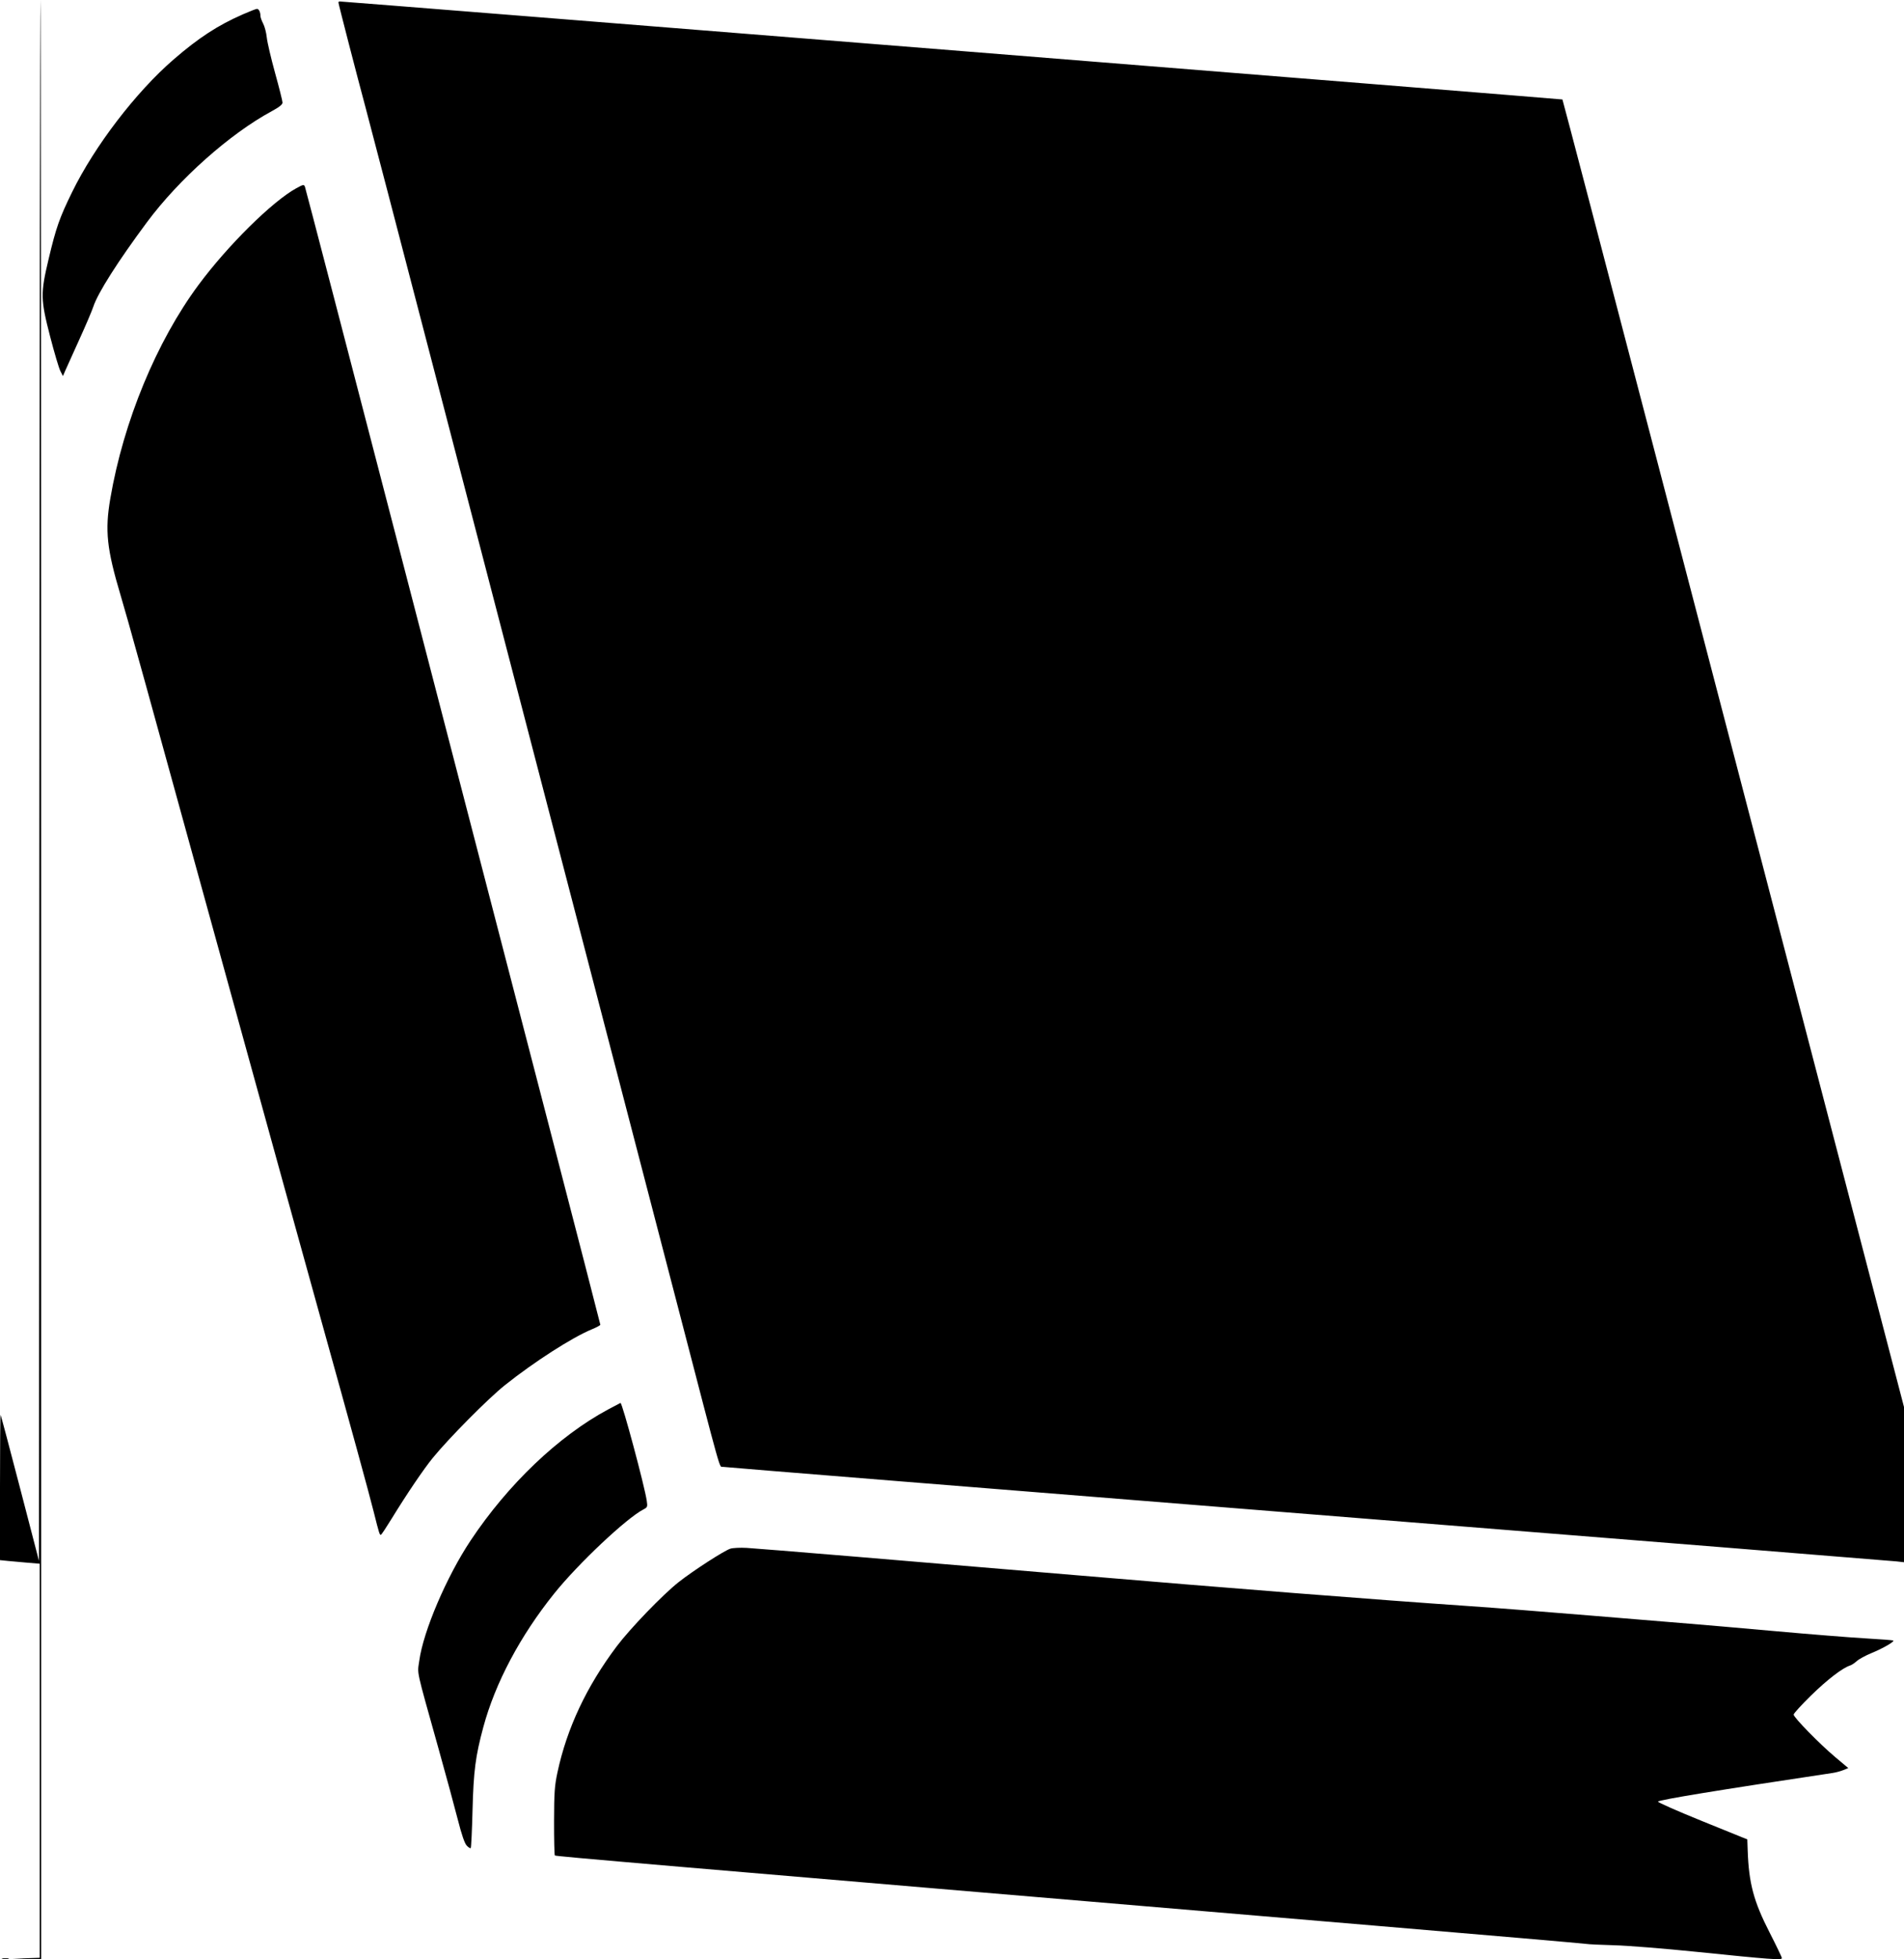 <svg xmlns="http://www.w3.org/2000/svg" width="1294" height="1331" viewBox="0 0 1294 1331" version="1.1">
	<path d="M 26.751 530.174 L 26.500 1060.348 13.644 1010.924 C 6.574 983.741, 0.611 961.313, 0.394 961.083 C 0.178 960.854, 0 982.972, 0 1010.235 L 0 1059.804 5.750 1060.382 C 8.913 1060.700, 14.987 1061.247, 19.250 1061.597 L 27 1062.235 27 1196.080 L 27 1329.925 17.750 1330.255 L 8.500 1330.585 18.250 1330.792 L 28 1331 28 665.500 C 28 299.475, 27.775 0, 27.501 0 C 27.226 0, 26.889 238.578, 26.751 530.174 M 230.013 1.750 C 230.031 2.744, 242.794 52.131, 248.427 73 C 250.877 82.075, 271.389 160.600, 294.011 247.500 C 361.780 507.829, 395.816 638.546, 415.481 714 C 425.730 753.325, 445.821 830.500, 460.127 885.500 C 491.638 1006.638, 488.617 995.891, 491.321 996.441 C 492.519 996.684, 671.250 1011.096, 888.500 1028.466 C 1105.750 1045.836, 1285.862 1060.314, 1288.750 1060.639 L 1294 1061.230 1294 1008.510 L 1294 955.789 1242.402 758.144 C 1214.024 649.440, 1161.872 449.661, 1126.509 314.190 C 1091.147 178.720, 1062.053 67.744, 1061.857 67.577 C 1061.554 67.320, 232.899 0.919, 230.750 0.979 C 230.338 0.991, 230.006 1.337, 230.013 1.750 M 165 9.770 C 147.948 17.253, 135.048 25.656, 118.023 40.371 C 92.377 62.535, 64.374 99.103, 49.004 130.500 C 40.412 148.049, 38.129 154.548, 33.061 175.863 C 27.458 199.435, 27.535 203.330, 34.110 228.747 C 36.920 239.611, 40.021 250.066, 41 251.981 L 42.780 255.462 44.264 251.981 C 45.080 250.066, 49.344 240.625, 53.739 231 C 58.134 221.375, 62.480 211.202, 63.397 208.393 C 66.448 199.055, 80.015 177.687, 99.838 151 C 121.666 121.613, 156.186 90.917, 184.750 75.494 C 189.816 72.758, 192 71.009, 192 69.687 C 192 68.646, 189.737 59.629, 186.971 49.647 C 184.205 39.666, 181.661 28.800, 181.318 25.500 C 180.976 22.200, 179.864 17.932, 178.847 16.015 C 177.831 14.098, 177 11.772, 177 10.847 C 177 8.241, 175.905 5.998, 174.643 6.020 C 174.014 6.030, 169.675 7.718, 165 9.770 M 201.380 127.872 C 185.072 136.827, 154.829 166.700, 134.970 193.471 C 106.352 232.051, 83.920 286.324, 74.980 338.618 C 71.235 360.520, 72.549 372.838, 82.014 404.572 C 87.097 421.614, 94.933 449.901, 161.498 691.500 C 181.500 764.100, 206.635 855, 217.354 893.500 C 238.778 970.456, 250.717 1013.966, 253.984 1027 C 257.764 1042.083, 258.080 1043.069, 258.960 1042.525 C 259.436 1042.230, 262.652 1037.379, 266.106 1031.745 C 276.277 1015.152, 287.878 998.012, 294.087 990.403 C 305.101 976.906, 331.698 950.085, 343.077 941.001 C 362.877 925.193, 388.839 908.520, 402.250 902.999 C 405.412 901.697, 408 900.298, 408 899.891 C 408 899.483, 392.062 837.804, 372.583 762.825 C 353.104 687.846, 308.090 514.450, 272.553 377.500 C 237.015 240.550, 207.615 127.726, 207.220 126.780 C 206.567 125.221, 206.022 125.323, 201.380 127.872 M 413.274 957.450 C 379.639 975.510, 345.263 1008.267, 319.823 1046.500 C 303.503 1071.027, 287.694 1108.024, 284.953 1128.105 C 283.641 1137.714, 282.359 1131.846, 297.932 1187.500 C 303.011 1205.650, 308.940 1227.458, 311.109 1235.963 C 313.773 1246.413, 315.746 1252.166, 317.196 1253.709 C 318.376 1254.965, 319.602 1255.732, 319.921 1255.413 C 320.239 1255.095, 320.791 1243.509, 321.146 1229.667 C 321.828 1203.118, 323.141 1192.996, 328.459 1173.278 C 336.558 1143.250, 353.494 1111.338, 376.634 1082.500 C 392.888 1062.244, 425.670 1031.359, 437.298 1025.346 C 440.032 1023.932, 440.164 1023.581, 439.538 1019.402 C 437.993 1009.102, 422.899 952.918, 421.703 953.017 C 421.591 953.026, 417.798 955.021, 413.274 957.450 M 496.396 1052.014 C 492.166 1053.332, 470.907 1067.076, 461.109 1074.826 C 450.345 1083.340, 428.196 1106.308, 419.144 1118.341 C 398.623 1145.624, 385.293 1173.968, 378.859 1204 C 376.914 1213.075, 376.602 1217.576, 376.555 1237.166 C 376.525 1249.632, 376.766 1260.098, 377.092 1260.424 C 377.689 1261.023, 428.327 1265.355, 933.500 1308.021 C 1011.600 1314.617, 1076.625 1320.231, 1078 1320.497 C 1079.375 1320.762, 1087.925 1321.174, 1097 1321.411 C 1106.075 1321.648, 1131.275 1323.663, 1153 1325.889 C 1203.367 1331.049, 1211 1331.612, 1211 1330.165 C 1211 1329.548, 1207.250 1321.721, 1202.666 1312.772 C 1191.819 1291.592, 1188.546 1279.343, 1187.763 1257 L 1187.500 1249.500 1156.753 1237.047 C 1139.841 1230.199, 1126.360 1224.240, 1126.794 1223.806 C 1128.060 1222.540, 1167.501 1216.084, 1245.500 1204.377 C 1247.700 1204.046, 1250.991 1203.163, 1252.813 1202.413 L 1256.127 1201.049 1247.313 1193.642 C 1236.666 1184.693, 1219 1166.647, 1219 1164.719 C 1219 1163.955, 1224.318 1158.123, 1230.818 1151.760 C 1241.729 1141.080, 1252.208 1133.021, 1257.277 1131.412 C 1258.419 1131.050, 1260.512 1129.679, 1261.927 1128.366 C 1263.342 1127.054, 1267.875 1124.595, 1272 1122.902 C 1279.560 1119.800, 1287.546 1115.212, 1286.758 1114.424 C 1286.524 1114.190, 1278.045 1113.529, 1267.916 1112.955 C 1257.787 1112.382, 1229.925 1110.154, 1206 1108.006 C 1182.075 1105.858, 1156.200 1103.607, 1148.500 1103.005 C 1140.800 1102.402, 1110.650 1099.921, 1081.500 1097.492 C 1052.350 1095.062, 1015 1092.153, 998.500 1091.026 C 935.360 1086.714, 833.037 1078.674, 730.500 1069.968 C 625.778 1061.077, 515.031 1051.898, 507.500 1051.485 C 503.100 1051.243, 498.103 1051.482, 496.396 1052.014 M 1.762 1330.707 C 3.006 1330.946, 4.806 1330.937, 5.762 1330.687 C 6.718 1330.437, 5.700 1330.241, 3.500 1330.252 C 1.300 1330.263, 0.518 1330.468, 1.762 1330.707 " stroke="none" fill="black" fill-rule="evenodd"/>
</svg>